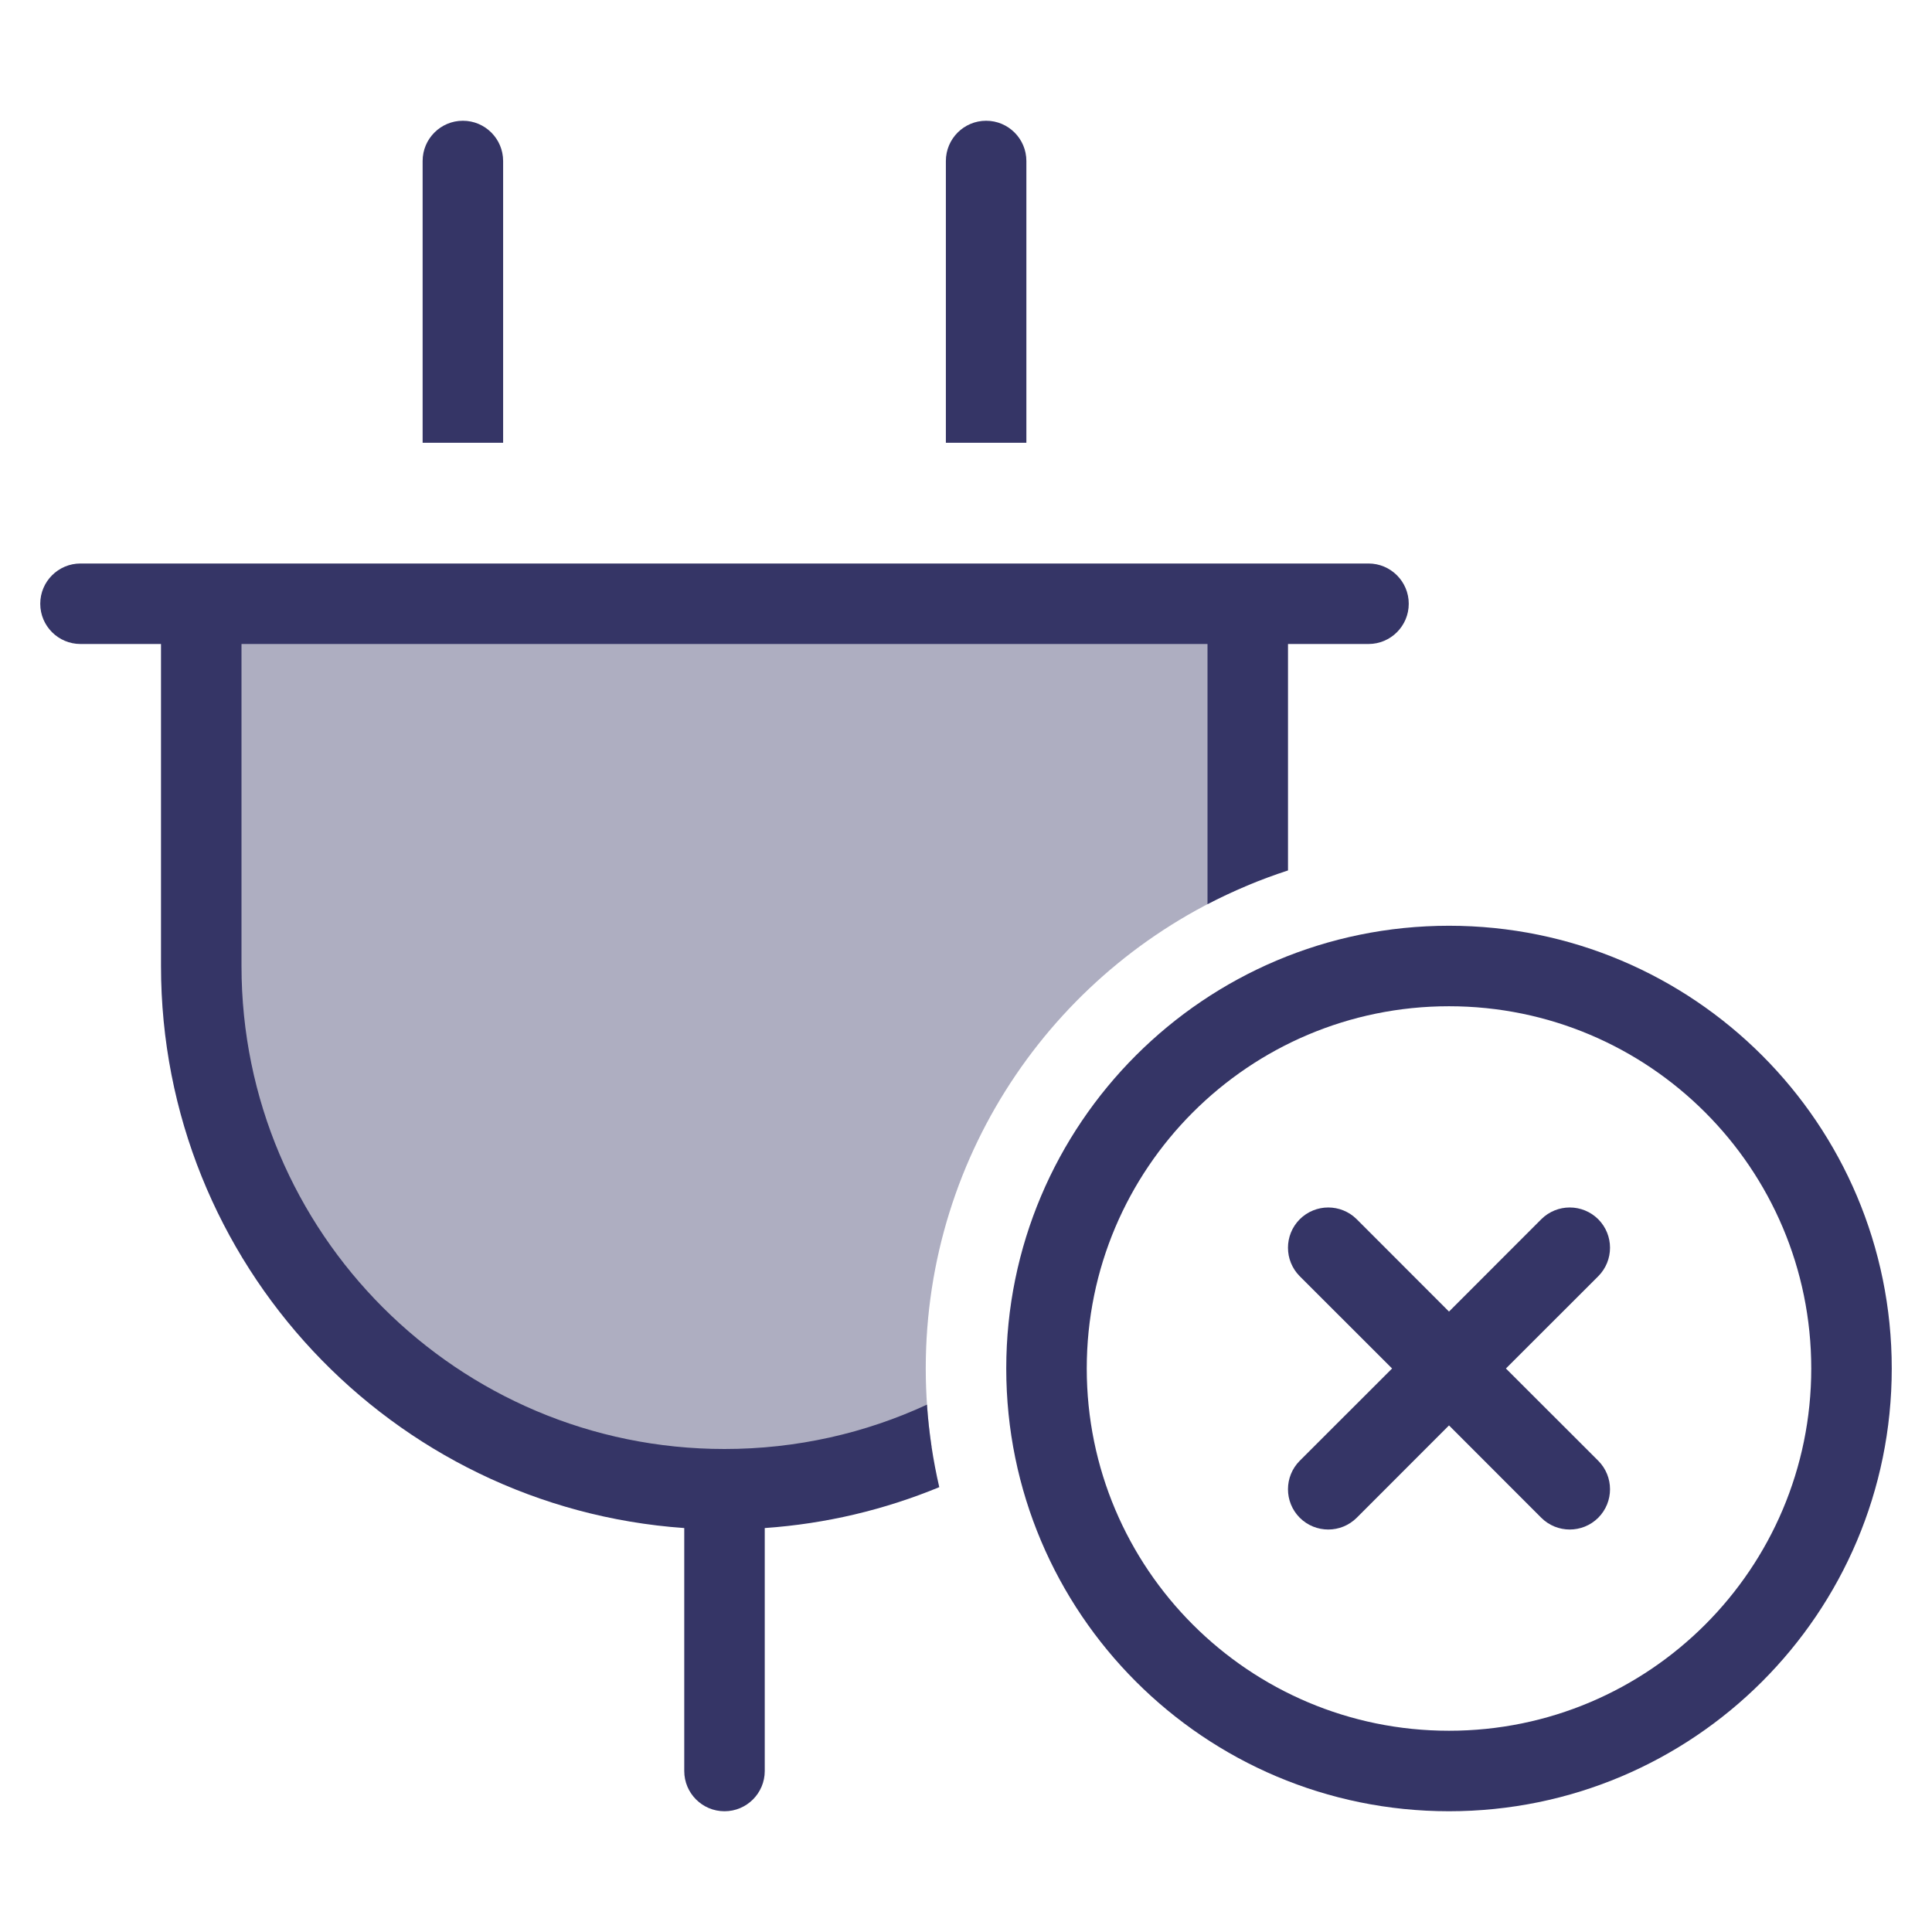 <svg width="24" height="24" viewBox="0 0 24 24" fill="none" xmlns="http://www.w3.org/2000/svg">
<path opacity="0.4" d="M15.5 7.5H2.5V12C2.5 15.59 5.41 18.5 9 18.5C9.914 18.5 10.783 18.311 11.572 17.971C11.525 17.654 11.5 17.33 11.5 17C11.5 14.296 13.151 11.978 15.5 10.998V7.5Z" fill="#353566"/>
<path d="M5.75 1.5C6.026 1.5 6.25 1.724 6.25 2V5.5H5.25V2C5.25 1.724 5.474 1.5 5.75 1.5Z" fill="#353566"/>
<path d="M2 12V8H1C0.724 8 0.5 7.776 0.5 7.5C0.5 7.224 0.724 7 1 7L17 7C17.276 7 17.5 7.224 17.5 7.5C17.5 7.776 17.276 8 17 8H16V10.813C15.653 10.926 15.319 11.066 15 11.232V8H3V12C3 15.314 5.686 18 9 18C9.898 18 10.75 17.803 11.515 17.449C11.539 17.799 11.591 18.141 11.668 18.474C10.992 18.753 10.263 18.929 9.5 18.982V22C9.5 22.276 9.276 22.5 9 22.5C8.724 22.5 8.5 22.276 8.5 22V18.982C4.867 18.726 2 15.698 2 12Z" fill="#353566"/>
<path d="M12.75 2C12.75 1.724 12.526 1.5 12.25 1.5C11.974 1.5 11.75 1.724 11.75 2V5.5H12.75V2Z" fill="#353566"/>
<path d="M19.854 15.854C20.049 15.658 20.049 15.342 19.854 15.146C19.658 14.951 19.342 14.951 19.146 15.146L18 16.293L16.854 15.146C16.658 14.951 16.342 14.951 16.146 15.146C15.951 15.342 15.951 15.658 16.146 15.854L17.293 17L16.146 18.146C15.951 18.342 15.951 18.658 16.146 18.854C16.342 19.049 16.658 19.049 16.854 18.854L18 17.707L19.146 18.854C19.342 19.049 19.658 19.049 19.854 18.854C20.049 18.658 20.049 18.342 19.854 18.146L18.707 17L19.854 15.854Z" fill="#353566"/>
<path fill-rule="evenodd" clip-rule="evenodd" d="M18 11.5C14.962 11.5 12.5 13.962 12.5 17C12.5 20.038 14.962 22.5 18 22.5C21.038 22.5 23.5 20.038 23.5 17C23.5 13.962 21.038 11.5 18 11.5ZM13.5 17C13.5 14.515 15.515 12.5 18 12.5C20.485 12.5 22.5 14.515 22.5 17C22.5 19.485 20.485 21.5 18 21.5C15.515 21.5 13.5 19.485 13.5 17Z" fill="#353566"/>
</svg>

